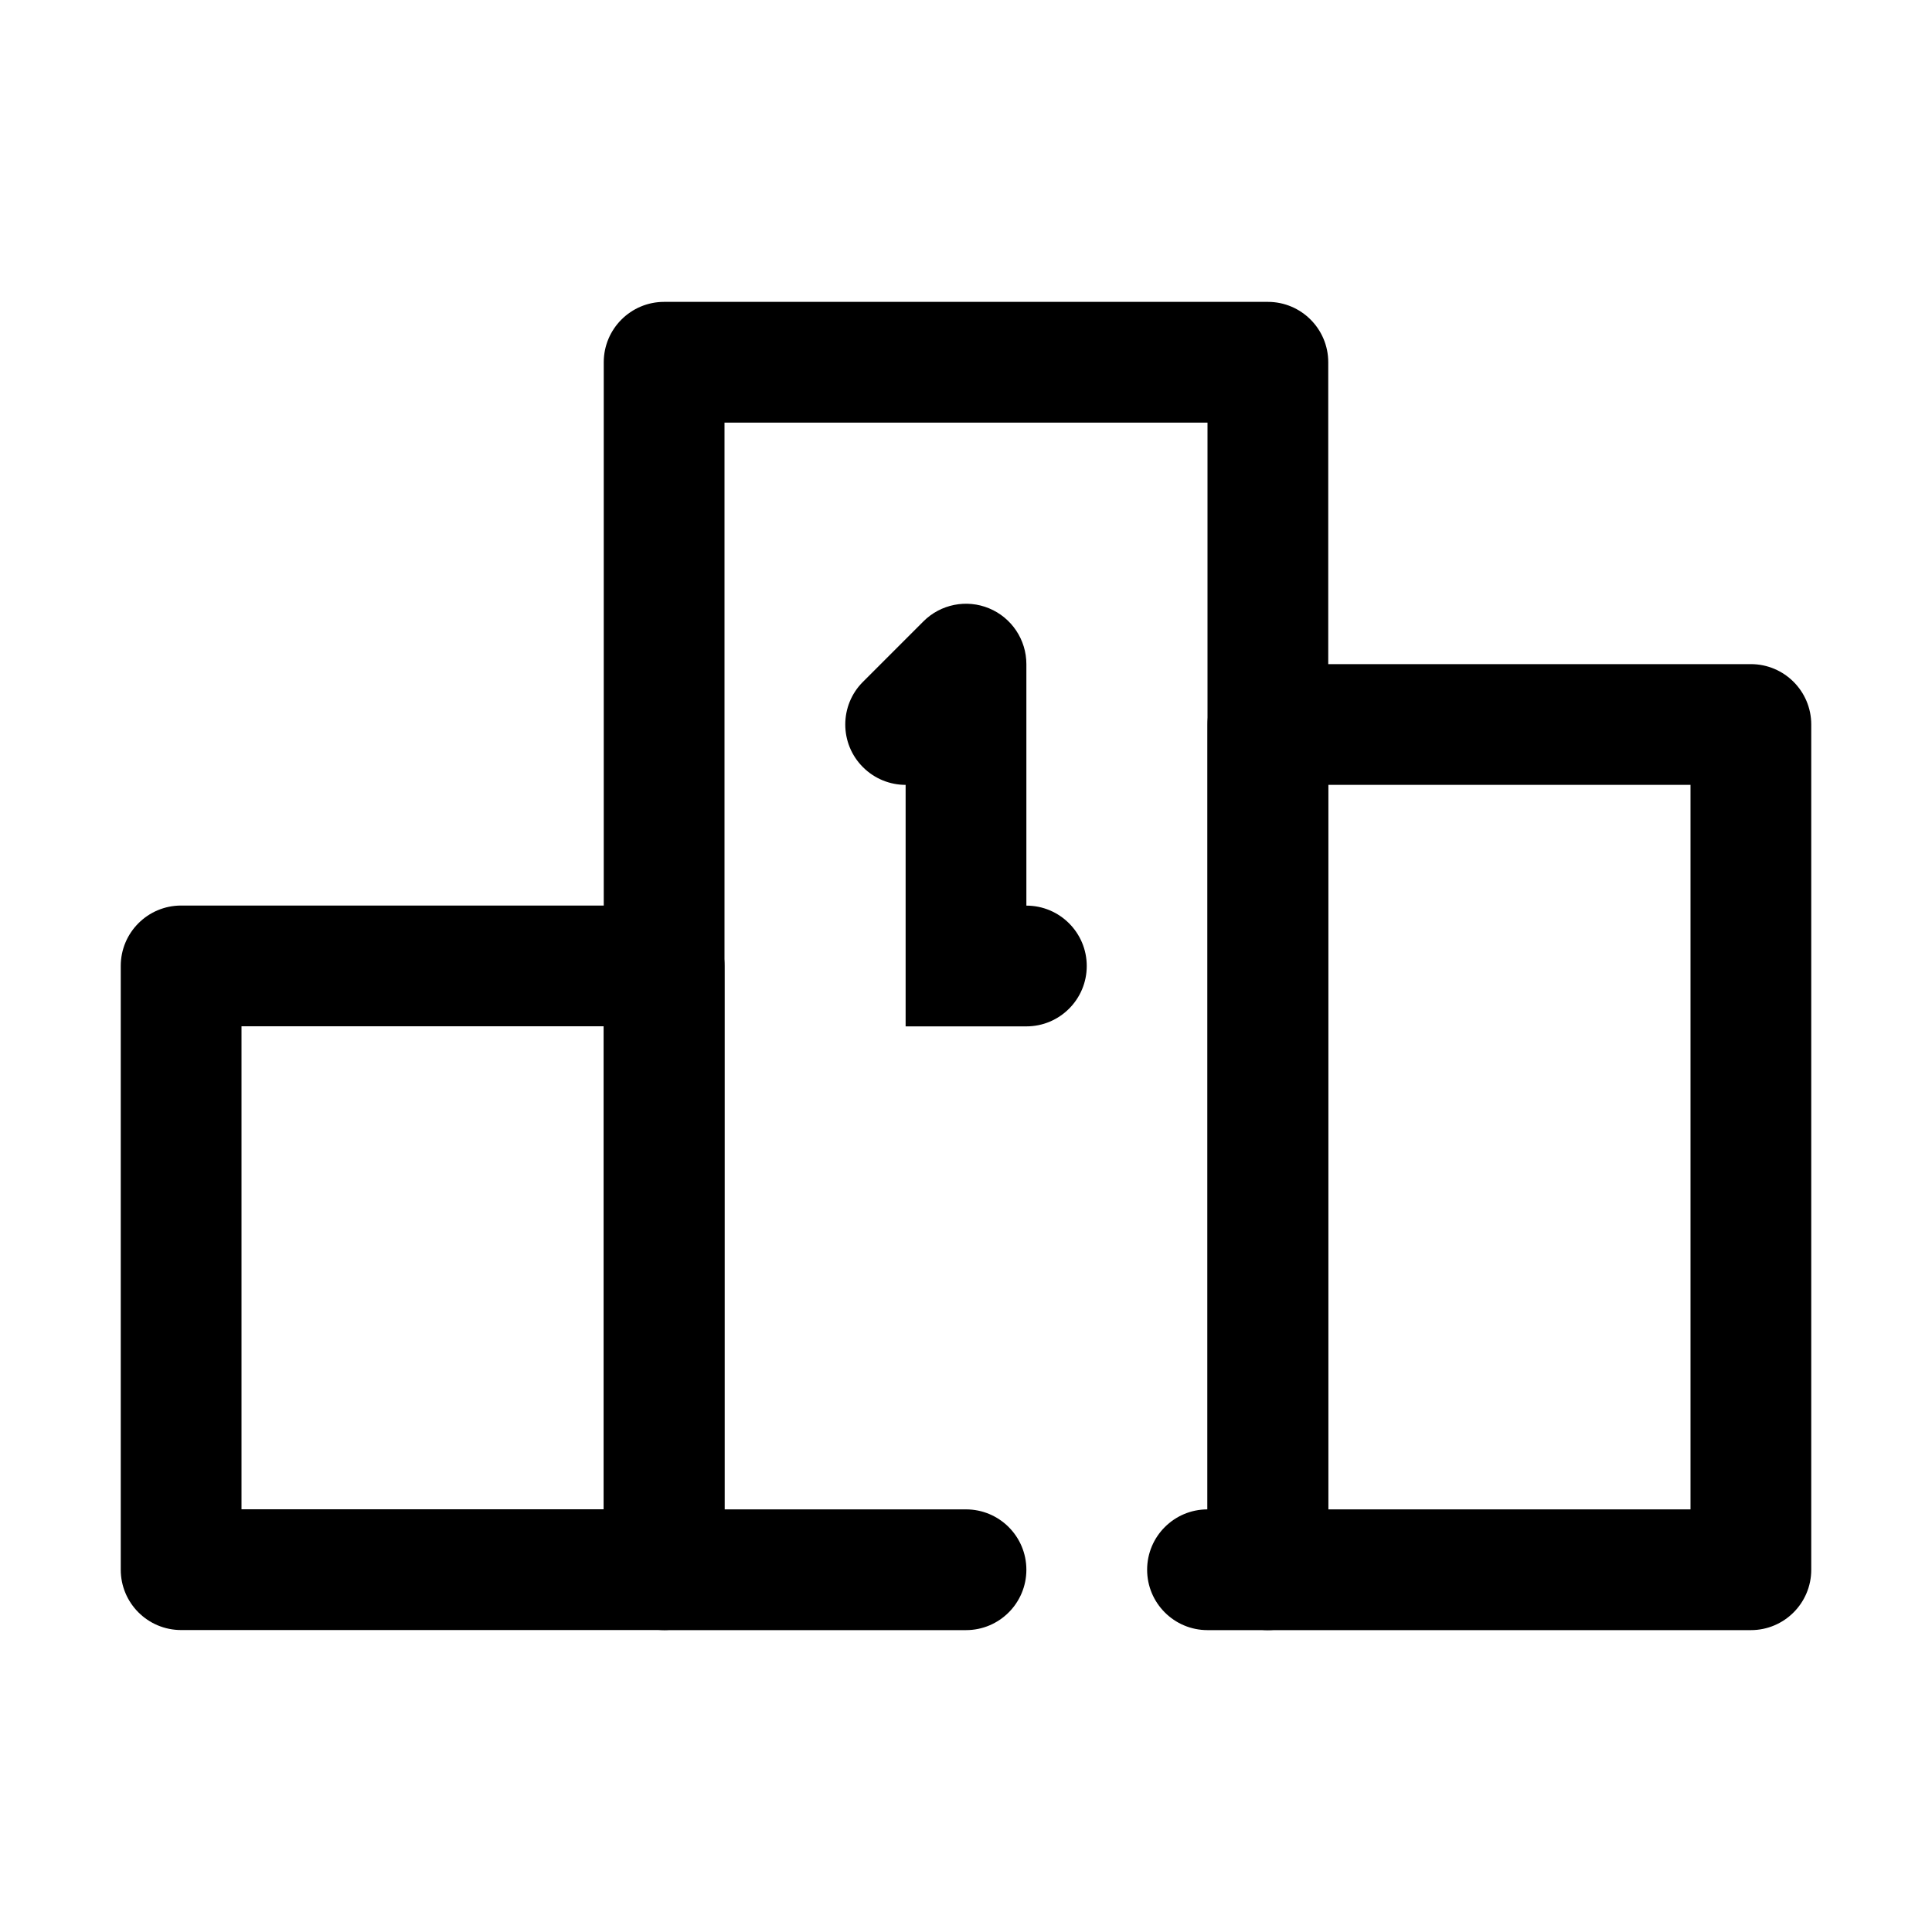 <svg width="24" height="24" viewBox="0 0 24 24" fill="none" xmlns="http://www.w3.org/2000/svg">
<g clip-path="url(#clip0_2721_5794)">
<path fill-rule="evenodd" clip-rule="evenodd" d="M9 18.75H12C12.414 18.75 12.75 19.086 12.75 19.5C12.75 19.914 12.414 20.25 12 20.25H8.25C7.836 20.25 7.5 19.914 7.5 19.5V4.5C7.5 4.086 7.836 3.75 8.25 3.75H15.75C16.164 3.75 16.5 4.086 16.5 4.5V19.5C16.5 19.914 16.164 20.25 15.75 20.25H15C14.586 20.25 14.25 19.914 14.25 19.5C14.25 19.086 14.586 18.75 15 18.75V5.25H9V18.75Z" fill="black"/>
<path fill-rule="evenodd" clip-rule="evenodd" d="M22.5 9C22.5 8.586 22.164 8.25 21.75 8.25H15.75C15.336 8.25 15 8.586 15 9V19.5C15 19.914 15.336 20.25 15.75 20.25H21.75C22.164 20.25 22.5 19.914 22.5 19.5V9ZM16.5 9.75V18.75H21V9.75H16.5Z" fill="black"/>
<path fill-rule="evenodd" clip-rule="evenodd" d="M9 11.999C9 11.585 8.664 11.249 8.25 11.249H2.25C1.836 11.249 1.5 11.585 1.5 11.999V19.499C1.5 19.914 1.836 20.249 2.25 20.249H8.25C8.664 20.249 9 19.914 9 19.499V11.999ZM3 12.749V18.749H7.5V12.749H3Z" fill="black"/>
<path fill-rule="evenodd" clip-rule="evenodd" d="M11.25 12.75V9.75C11.058 9.75 10.866 9.676 10.72 9.53C10.427 9.238 10.427 8.762 10.72 8.47L11.47 7.72C11.684 7.505 12.007 7.441 12.287 7.557C12.567 7.673 12.75 7.947 12.75 8.25V11.25C13.164 11.25 13.5 11.586 13.5 12C13.5 12.414 13.164 12.75 12.75 12.75H11.25Z" fill="black"/>
</g>
<defs>
<clipPath id="clip0_2721_5794">
<rect width="24" height="24" fill="white"/>
</clipPath>
</defs>
</svg>
